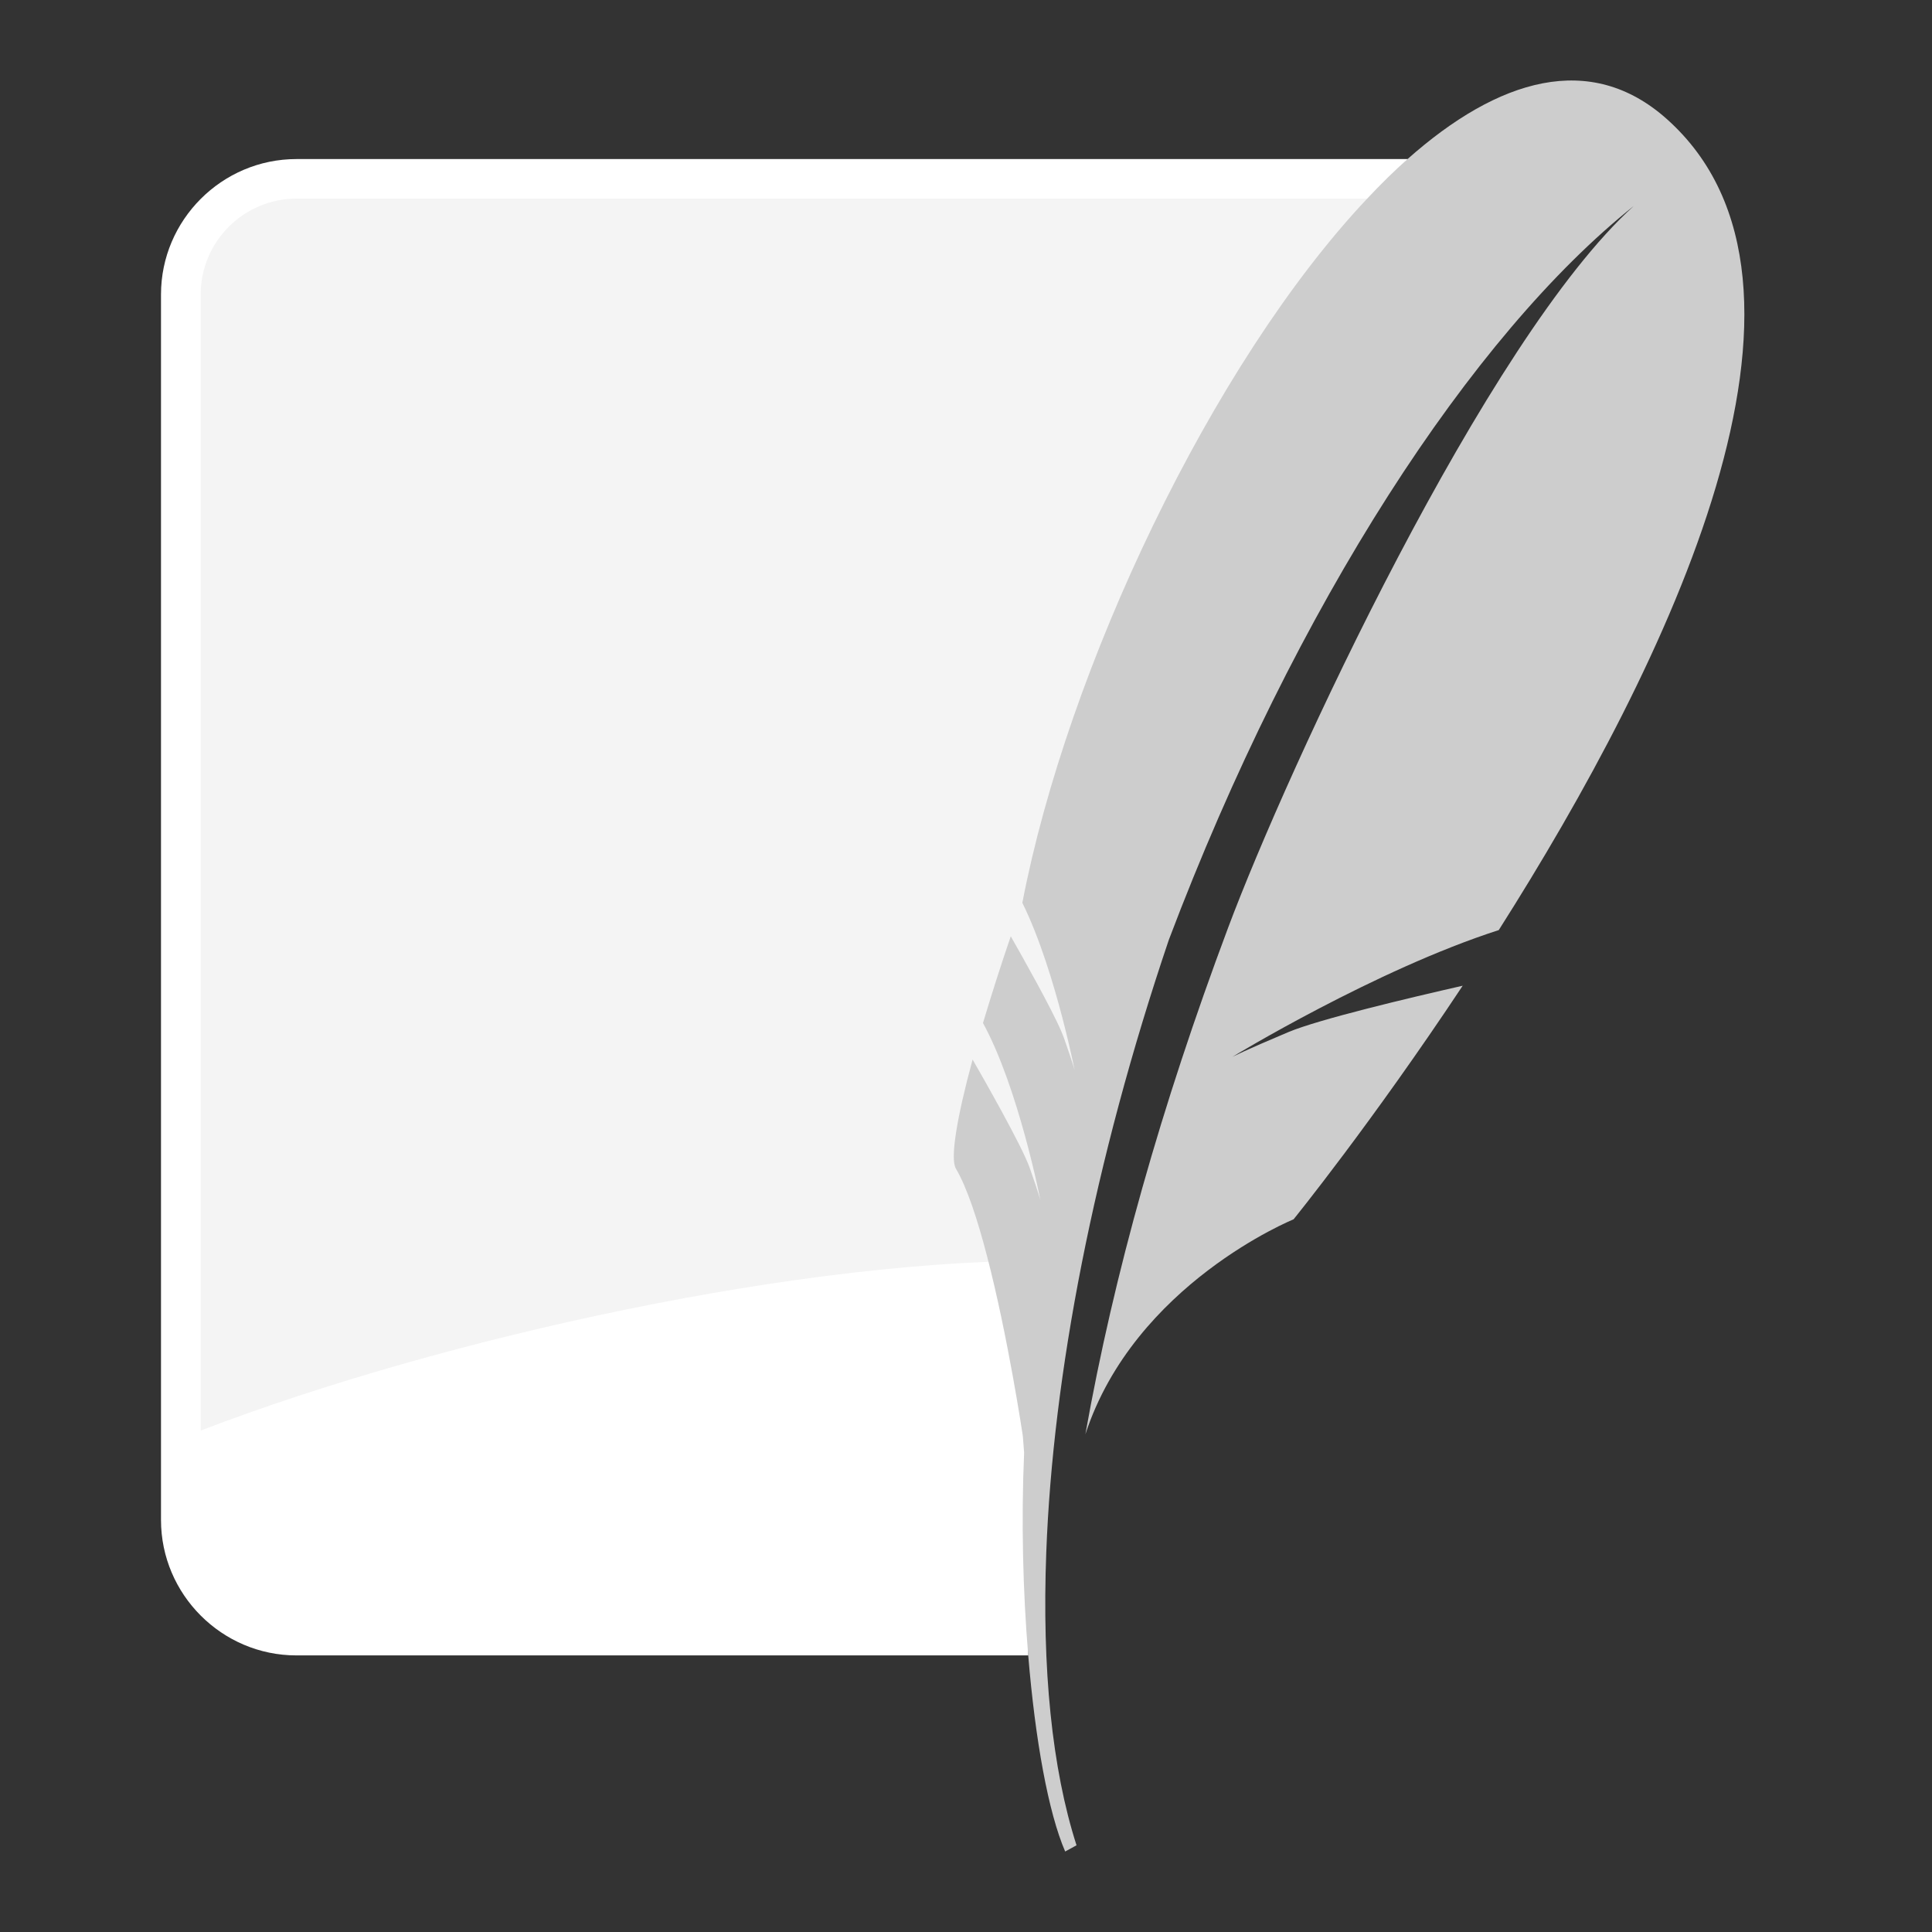 <svg width="24" height="24" viewBox="0 0 24 24" fill="none" xmlns="http://www.w3.org/2000/svg">
<rect x="0" y="0" width="24" height="24" fill="#333333" stroke="none"/>
<path d="M17.487 1.976H3.682C2.757 1.976 2 2.733 2 3.658V18.882C2 19.807 2.757 20.564 3.682 20.564H12.774C12.671 16.04 14.216 7.261 17.487 1.976V1.976Z" fill="white"/>
<path d="M16.988 2.467H3.685C3.028 2.467 2.493 3.001 2.493 3.658V17.771C5.506 16.615 10.028 15.617 13.154 15.662C13.783 12.377 15.629 5.939 16.988 2.467V2.467Z" fill="#F4F4F4"/>
<path d="M20.705 1.478C19.76 0.635 18.615 0.973 17.485 1.976C17.317 2.125 17.15 2.29 16.984 2.467C15.051 4.517 13.257 8.315 12.7 11.215C12.917 11.655 13.086 12.217 13.198 12.646C13.227 12.757 13.252 12.86 13.273 12.948C13.322 13.156 13.349 13.291 13.349 13.291C13.349 13.291 13.331 13.225 13.26 13.019C13.247 12.98 13.232 12.937 13.214 12.886C13.204 12.861 13.194 12.836 13.184 12.812C13.058 12.519 12.709 11.9 12.556 11.631C12.434 11.988 12.319 12.347 12.211 12.708C12.654 13.519 12.924 14.908 12.924 14.908C12.924 14.908 12.901 14.818 12.79 14.504C12.691 14.226 12.198 13.363 12.082 13.162C11.882 13.898 11.803 14.395 11.874 14.516C12.013 14.751 12.145 15.156 12.261 15.603C12.524 16.612 12.706 17.839 12.706 17.839C12.706 17.839 12.712 17.921 12.722 18.046C12.685 18.893 12.707 19.771 12.773 20.564C12.86 21.615 13.023 22.517 13.232 23L13.373 22.923C13.067 21.971 12.943 20.724 12.997 19.286C13.079 17.088 13.585 14.437 14.52 11.674C16.099 7.503 18.29 4.157 20.295 2.559C18.468 4.209 15.994 9.552 15.254 11.53C14.424 13.746 13.837 15.825 13.483 17.817C14.094 15.949 16.069 15.147 16.069 15.147C16.069 15.147 17.038 13.952 18.17 12.245C17.492 12.399 16.378 12.664 16.005 12.821C15.455 13.052 15.307 13.13 15.307 13.13C15.307 13.13 17.089 12.045 18.618 11.554C20.721 8.242 23.012 3.536 20.705 1.478" fill="#CDCDCD"/>
</svg>
